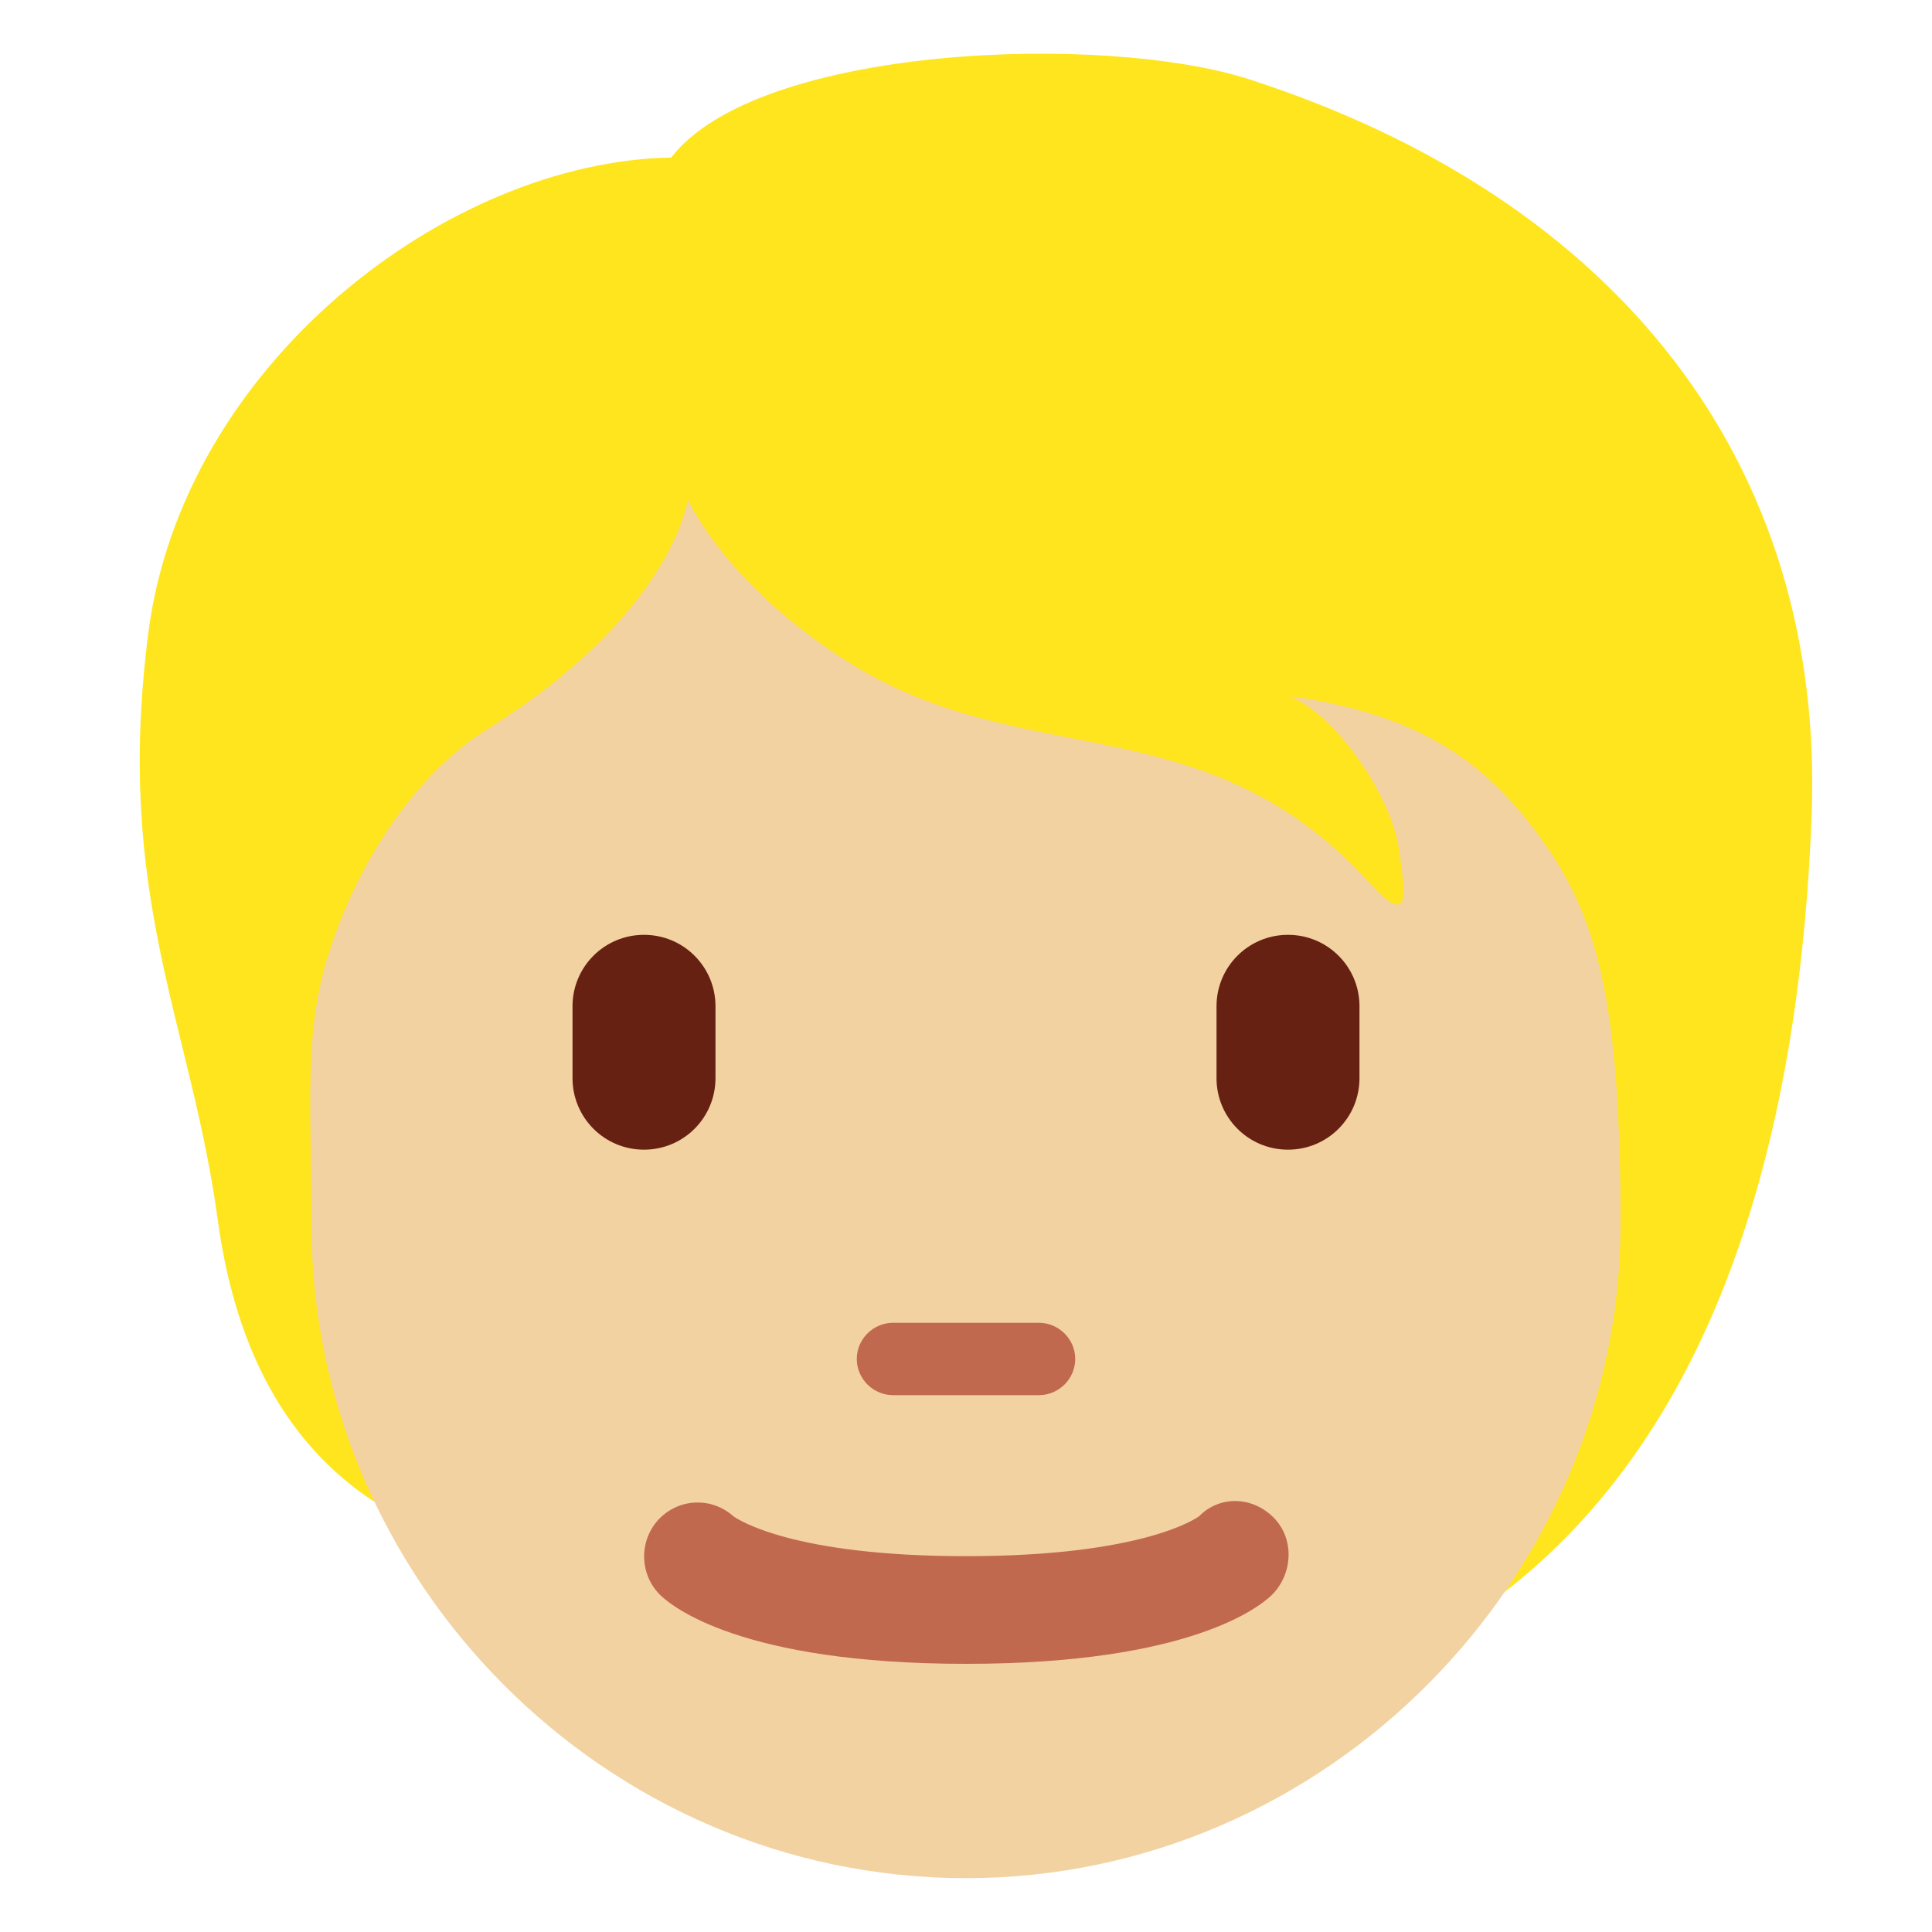 <?xml version="1.0" encoding="UTF-8"?>
<svg xmlns="http://www.w3.org/2000/svg" xmlns:xlink="http://www.w3.org/1999/xlink" width="15pt" height="15pt" viewBox="0 0 15 15" version="1.1">
<g id="surface1">
<path style=" stroke:none;fill-rule:nonzero;fill:rgb(100%,89.804%,11.765%);fill-opacity:1;" d="M 9.703 0.617 C 8.566 0.25 5.883 0.352 5.211 1.223 C 3.469 1.254 1.422 2.832 1.152 4.91 C 0.887 6.969 1.48 7.926 1.691 9.473 C 1.93 11.227 2.914 11.785 3.703 12.02 C 4.836 13.52 6.039 13.453 8.066 13.453 C 12.016 13.453 13.898 10.809 14.066 6.32 C 14.164 3.602 12.57 1.547 9.703 0.617 Z M 9.703 0.617 "/>
<path style=" stroke:none;fill-rule:nonzero;fill:rgb(95.294%,82.353%,63.529%);fill-opacity:1;" d="M 11.965 6.512 C 11.582 5.98 11.094 5.555 10.02 5.406 C 10.422 5.59 10.809 6.227 10.859 6.578 C 10.91 6.93 10.961 7.215 10.641 6.863 C 9.363 5.453 7.973 6.008 6.598 5.148 C 5.633 4.543 5.34 3.879 5.34 3.879 C 5.34 3.879 5.223 4.77 3.766 5.672 C 3.344 5.938 2.84 6.52 2.559 7.383 C 2.355 8.004 2.418 8.559 2.418 9.504 C 2.418 12.262 4.695 14.582 7.5 14.582 C 10.305 14.582 12.582 12.242 12.582 9.504 C 12.582 7.785 12.402 7.113 11.965 6.512 Z M 11.965 6.512 "/>
<path style=" stroke:none;fill-rule:nonzero;fill:rgb(40%,12.941%,7.451%);fill-opacity:1;" d="M 5 8.926 C 4.691 8.926 4.445 8.676 4.445 8.371 L 4.445 7.812 C 4.445 7.508 4.691 7.258 5 7.258 C 5.309 7.258 5.555 7.508 5.555 7.812 L 5.555 8.371 C 5.555 8.676 5.309 8.926 5 8.926 Z M 10 8.926 C 9.691 8.926 9.445 8.676 9.445 8.371 L 9.445 7.812 C 9.445 7.508 9.691 7.258 10 7.258 C 10.309 7.258 10.555 7.508 10.555 7.812 L 10.555 8.371 C 10.555 8.676 10.309 8.926 10 8.926 Z M 10 8.926 "/>
<path style=" stroke:none;fill-rule:nonzero;fill:rgb(75.686%,41.176%,30.98%);fill-opacity:1;" d="M 7.5 12.918 C 5.75 12.918 5.211 12.469 5.121 12.379 C 4.961 12.215 4.961 11.953 5.121 11.789 C 5.281 11.629 5.531 11.625 5.695 11.773 C 5.73 11.797 6.152 12.082 7.5 12.082 C 8.898 12.082 9.301 11.777 9.309 11.773 C 9.469 11.609 9.723 11.617 9.887 11.781 C 10.051 11.945 10.039 12.215 9.879 12.379 C 9.789 12.469 9.25 12.918 7.5 12.918 Z M 8.066 10.832 L 6.934 10.832 C 6.781 10.832 6.652 10.707 6.652 10.551 C 6.652 10.395 6.781 10.27 6.934 10.27 L 8.066 10.27 C 8.219 10.27 8.348 10.395 8.348 10.551 C 8.348 10.707 8.219 10.832 8.066 10.832 Z M 8.066 10.832 "/>
</g>
</svg>
